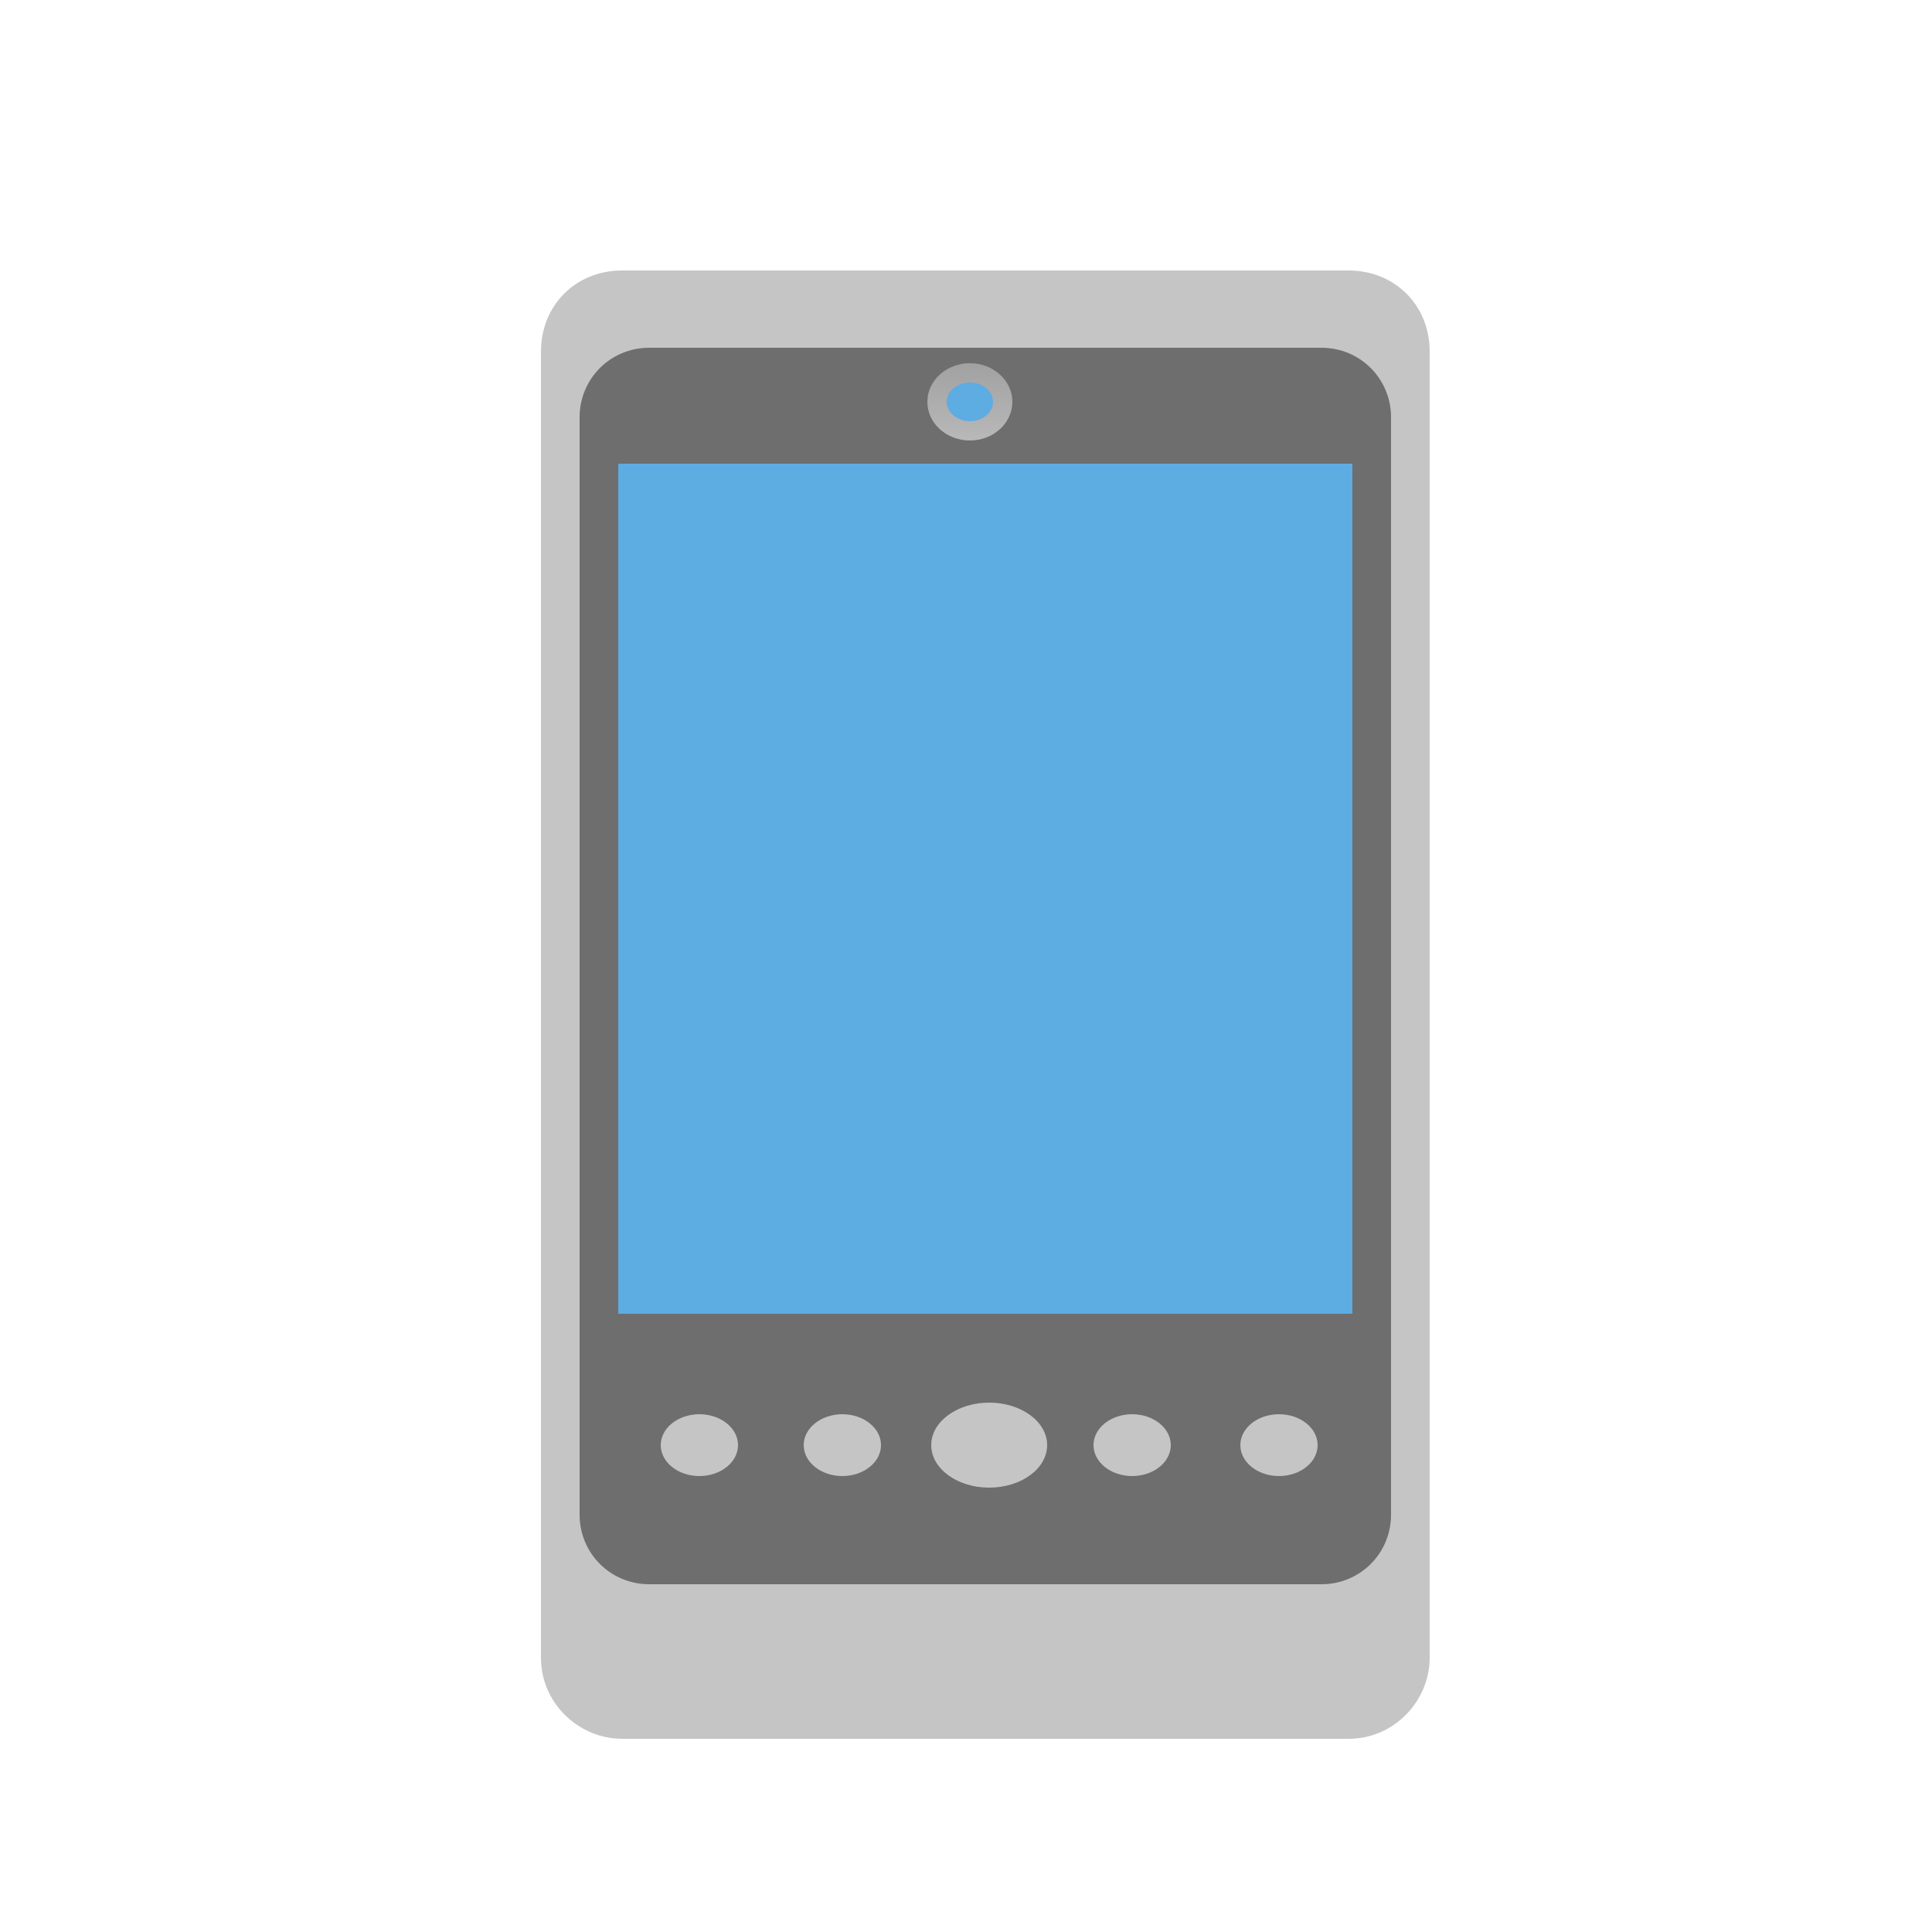 <?xml version="1.0" encoding="utf-8"?>
<!-- ////////////////////////////////////////////////////////////////////////
     // @license
     // This demo file is part of yFiles for HTML 2.1.
     // Copyright (c) 2000-2018 by yWorks GmbH, Vor dem Kreuzberg 28,
     // 72070 Tuebingen, Germany. All rights reserved.
     //
     // yFiles demo files exhibit yFiles for HTML functionalities. Any redistribution
     // of demo files in source code or binary form, with or without
     // modification, is not permitted.
     //
     // Owners of a valid software license for a yFiles for HTML version that this
     // demo is shipped with are allowed to use the demo source code as basis
     // for their own yFiles for HTML powered applications. Use of such programs is
     // governed by the rights and conditions as set out in the yFiles for HTML
     // license agreement.
     //
     // THIS SOFTWARE IS PROVIDED ''AS IS'' AND ANY EXPRESS OR IMPLIED
     // WARRANTIES, INCLUDING, BUT NOT LIMITED TO, THE IMPLIED WARRANTIES OF
     // MERCHANTABILITY AND FITNESS FOR A PARTICULAR PURPOSE ARE DISCLAIMED. IN
     // NO EVENT SHALL yWorks BE LIABLE FOR ANY DIRECT, INDIRECT, INCIDENTAL,
     // SPECIAL, EXEMPLARY, OR CONSEQUENTIAL DAMAGES (INCLUDING, BUT NOT LIMITED
     // TO, PROCUREMENT OF SUBSTITUTE GOODS OR SERVICES; LOSS OF USE, DATA, OR
     // PROFITS; OR BUSINESS INTERRUPTION) HOWEVER CAUSED AND ON ANY THEORY OF
     // LIABILITY, WHETHER IN CONTRACT, STRICT LIABILITY, OR TORT (INCLUDING
     // NEGLIGENCE OR OTHERWISE) ARISING IN ANY WAY OUT OF THE USE OF THIS
     // SOFTWARE, EVEN IF ADVISED OF THE POSSIBILITY OF SUCH DAMAGE.
     // 
     ////////////////////////////////////////////////////////////////////////-->

<svg xmlns="http://www.w3.org/2000/svg" width="70px" height="70px" viewBox="0 0 50 50">
  <path fill="#c5c5c5" d="M37 42.9c0 1.1-.9 2.1-2.1 2.1H16.1c-1.1 0-2.1-.9-2.1-2.1V9.1c0-1.2.9-2.1 2.1-2.1h18.8c1.2 0 2.1.9 2.1 2.1v33.8z"/>
  <path d="M36 39.2c0 1-.8 1.8-1.8 1.8H16.8c-1 0-1.8-.8-1.8-1.8V10.8c0-1 .8-1.8 1.8-1.8h17.4c1 0 1.8.8 1.8 1.8v28.4z" fill="#6e6e6e"/>
  <path fill="#5dace2" d="M16 12h19v22H16z"/>
  <ellipse fill="#c5c5c5" cx="25.6" cy="37.4" rx="1.5" ry="1.1"/>
  <ellipse fill="#c5c5c5" cx="29.3" cy="37.4" rx="1" ry=".8"/>
  <ellipse fill="#c5c5c5" cx="33.1" cy="37.4" rx="1" ry=".8"/>
  <ellipse fill="#c5c5c5" cx="18.1" cy="37.4" rx="1" ry=".8"/>
  <ellipse fill="#c5c5c5" cx="21.8" cy="37.4" rx="1" ry=".8"/>
  <linearGradient id="a" gradientUnits="userSpaceOnUse" x1="25.08" y1="40.63" x2="25.08" y2="42.53" gradientTransform="matrix(1 0 0 -1 0 52)">
    <stop offset="0" stop-color="#b8b8b8"/>
    <stop offset="1" stop-color="#a2a2a2"/>
  </linearGradient>
  <ellipse cx="25.1" cy="10.4" rx="1.1" ry="1" fill="url(#a)"/>
  <ellipse fill="#5dace2" cx="25.1" cy="10.4" rx=".6" ry=".5"/>
</svg>

